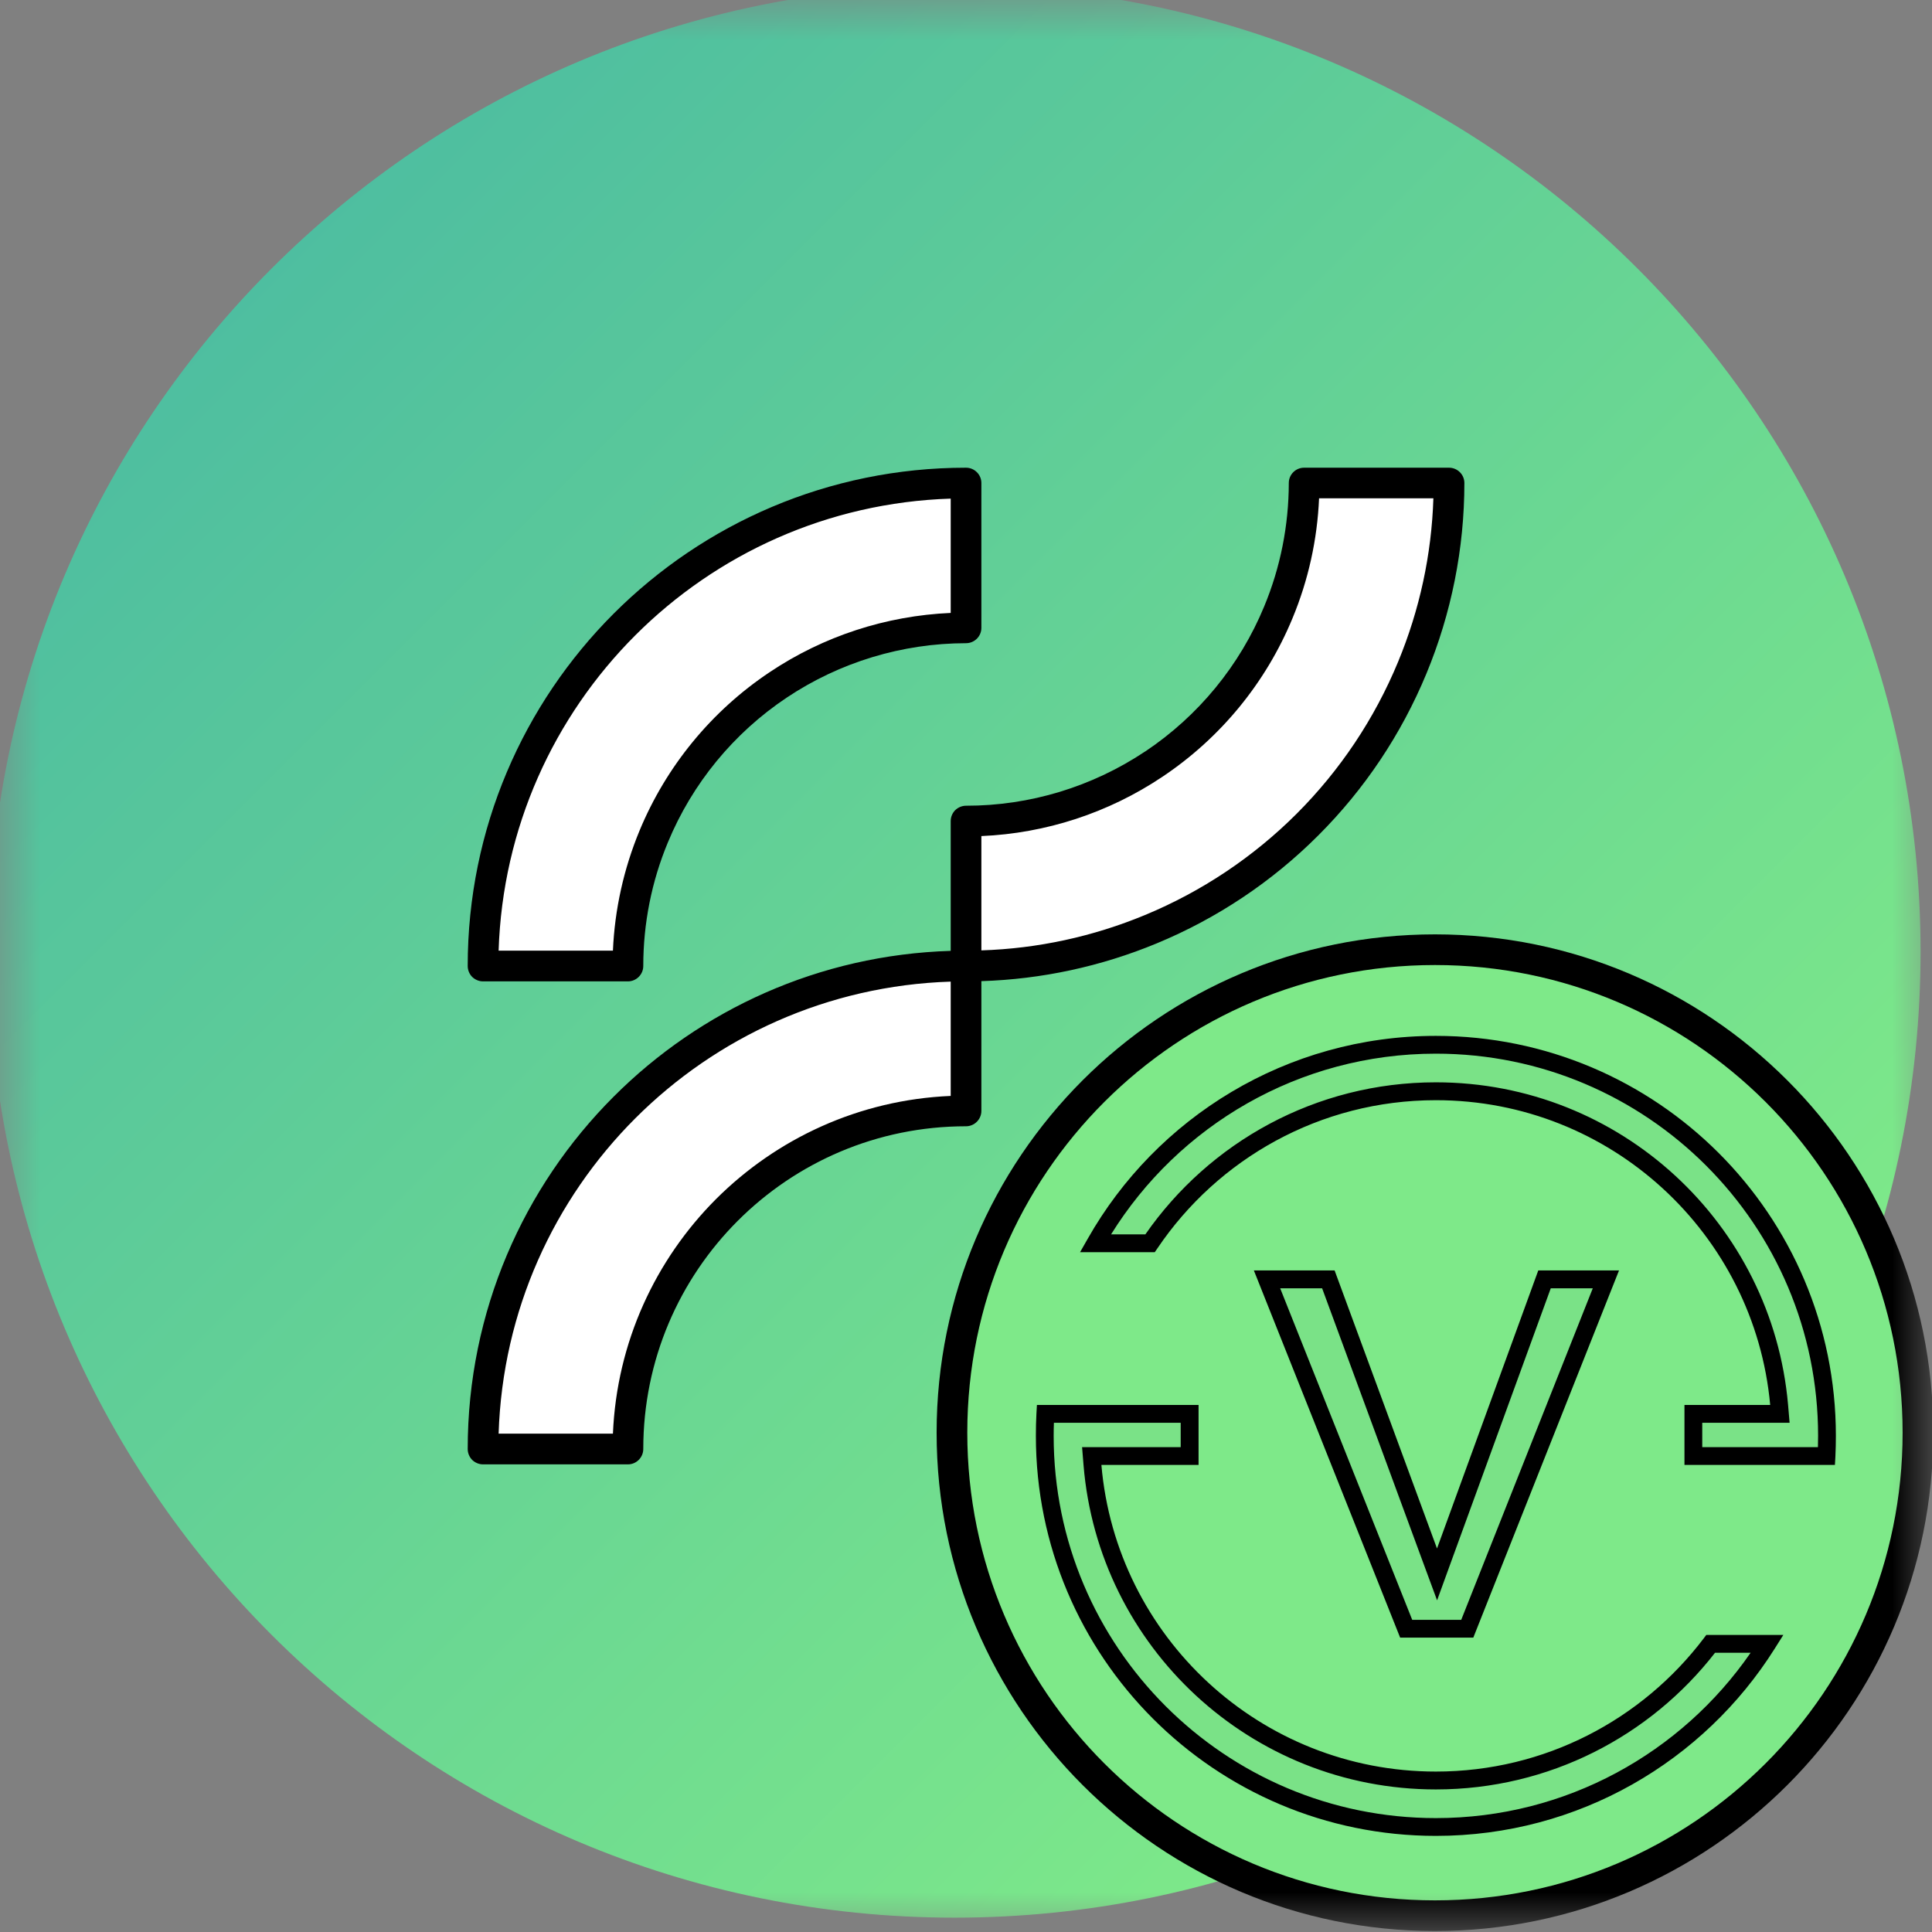 <svg width="24" height="24" viewBox="0 0 24 24" fill="none" xmlns="http://www.w3.org/2000/svg">
<rect x="0" y="0" width="24" height="24" fill="#808080" stroke="none"/>
<g clip-path="url(#clip0_2410_42757)">
<mask id="mask0_2410_42757" style="mask-type:luminance" maskUnits="userSpaceOnUse" x="0" y="0" width="24" height="24">
<path d="M0 0H24V24H0V0Z" fill="white"/>
</mask>
<g mask="url(#mask0_2410_42757)">
<path d="M23.858 11.822C23.858 5.195 18.485 -0.178 11.858 -0.178C5.23 -0.178 -0.142 5.195 -0.142 11.822C-0.142 18.45 5.23 23.822 11.858 23.822C18.485 23.822 23.858 18.45 23.858 11.822Z" fill="url(#paint0_linear_2410_42757)"/>
<path fill-rule="evenodd" clip-rule="evenodd" d="M12 7.8C11.169 7.8 10.357 8.046 9.667 8.508C8.976 8.969 8.438 9.625 8.12 10.393C7.909 10.902 7.8 11.448 7.8 12H6C6 10.343 6.672 8.843 7.757 7.757C8.843 6.672 10.343 6 12 6V7.8ZM12 12C10.343 12 8.843 12.672 7.757 13.757C6.672 14.843 6 16.343 6 18H7.8C7.8 16.84 8.27 15.79 9.03 15.03C9.79 14.27 10.84 13.8 12 13.8V12ZM15.88 7.607C16.091 7.098 16.2 6.552 16.2 6H18C18 6.788 17.845 7.568 17.543 8.296C17.242 9.024 16.8 9.685 16.243 10.243C15.685 10.8 15.024 11.242 14.296 11.543C13.568 11.845 12.788 12 12 12V10.2C12.831 10.2 13.643 9.954 14.333 9.492C15.024 9.031 15.563 8.375 15.88 7.607Z" fill="white"/>
<path fill-rule="evenodd" clip-rule="evenodd" d="M11.81 6.194C10.281 6.243 8.902 6.882 7.892 7.892L7.892 7.892C6.882 8.902 6.243 10.281 6.194 11.809H7.614C7.636 11.298 7.748 10.794 7.944 10.32L7.944 10.32C8.276 9.518 8.839 8.832 9.561 8.35C10.23 7.902 11.008 7.649 11.81 7.614V6.194ZM7.623 7.623C8.743 6.503 10.291 5.81 12 5.81C12.105 5.81 12.191 5.895 12.191 6V7.8C12.191 7.905 12.105 7.99 12 7.99C11.207 7.991 10.432 8.226 9.773 8.666C9.113 9.107 8.599 9.733 8.296 10.466C8.094 10.952 7.991 11.473 7.991 12C7.991 12.105 7.905 12.191 7.8 12.191H6C5.95 12.191 5.901 12.17 5.865 12.135C5.83 12.099 5.81 12.05 5.81 12C5.81 10.291 6.503 8.743 7.623 7.623ZM16.01 6C16.01 5.895 16.095 5.81 16.2 5.81H18C18.105 5.81 18.191 5.895 18.191 6C18.191 6.813 18.03 7.618 17.719 8.369C17.408 9.12 16.952 9.803 16.377 10.377C15.803 10.952 15.12 11.408 14.369 11.719C13.677 12.006 12.938 12.165 12.191 12.188V13.8C12.191 13.905 12.105 13.991 12 13.991C10.893 13.991 9.891 14.439 9.165 15.165C8.439 15.891 7.991 16.893 7.991 18C7.991 18.105 7.905 18.191 7.8 18.191H6C5.95 18.191 5.901 18.17 5.865 18.135C5.83 18.099 5.81 18.05 5.81 18C5.81 16.291 6.503 14.743 7.623 13.623C8.701 12.544 10.176 11.862 11.81 11.812V10.2C11.81 10.149 11.83 10.101 11.865 10.065C11.901 10.03 11.95 10.009 12 10.009C12.793 10.01 13.568 9.774 14.227 9.334L14.228 9.334C14.887 8.893 15.401 8.267 15.704 7.534L15.704 7.534C15.906 7.048 16.009 6.527 16.01 6ZM12.191 11.806C12.889 11.784 13.577 11.635 14.223 11.367L14.223 11.367C14.928 11.075 15.569 10.647 16.108 10.108C16.648 9.568 17.075 8.928 17.367 8.223L17.367 8.223C17.635 7.577 17.784 6.888 17.806 6.19H16.386C16.364 6.702 16.253 7.206 16.056 7.68C15.724 8.483 15.161 9.168 14.439 9.65C13.77 10.098 12.992 10.352 12.191 10.386V11.806ZM11.81 12.194C10.281 12.243 8.902 12.882 7.892 13.892C6.882 14.902 6.243 16.281 6.194 17.809H7.614C7.662 16.673 8.143 15.648 8.895 14.895C9.648 14.143 10.673 13.662 11.81 13.614V12.194Z" fill="black"/>
<path d="M17.825 23.797C21.139 23.797 23.825 21.111 23.825 17.797C23.825 14.484 21.139 11.797 17.825 11.797C14.512 11.797 11.825 14.484 11.825 17.797C11.825 21.111 14.512 23.797 17.825 23.797Z" fill="#7EE989"/>
<path fill-rule="evenodd" clip-rule="evenodd" d="M11.635 17.797C11.635 14.379 14.407 11.607 17.826 11.607C21.244 11.607 24.016 14.379 24.016 17.797C24.016 21.216 21.244 23.988 17.826 23.988C14.407 23.988 11.635 21.216 11.635 17.797ZM17.826 11.988C14.617 11.988 12.016 14.589 12.016 17.797C12.016 21.006 14.617 23.607 17.826 23.607C21.034 23.607 23.635 21.006 23.635 17.797C23.635 14.589 21.034 11.988 17.826 11.988Z" fill="black"/>
<path d="M21.953 20.421C21.093 21.788 19.571 22.696 17.837 22.696C15.153 22.696 12.978 20.52 12.978 17.837C12.978 17.745 12.981 17.654 12.986 17.564H14.778V18.087H13.562L13.57 18.19C13.75 20.389 15.592 22.118 17.837 22.118C19.231 22.118 20.469 21.452 21.251 20.421H21.953ZM22.007 17.564H22.111L22.102 17.46C21.911 15.272 20.074 13.556 17.837 13.556C16.359 13.556 15.055 14.305 14.286 15.445H13.607C14.442 13.972 16.023 12.978 17.837 12.978C20.52 12.978 22.696 15.153 22.696 17.837C22.696 17.921 22.694 18.004 22.689 18.087H21.036V17.564H22.007ZM17.761 19.314L17.851 19.558L17.94 19.314L19.187 15.893H19.949L18.227 20.232H17.468L15.74 15.893H16.502L17.761 19.314Z" fill="#2E3A59" fill-opacity="0.04"/>
<path fill-rule="evenodd" clip-rule="evenodd" d="M13.802 15.334H14.228C15.021 14.193 16.341 13.445 17.837 13.445C20.132 13.445 22.016 15.206 22.212 17.451L22.231 17.674H21.146V17.977H22.583C22.584 17.93 22.585 17.884 22.585 17.837C22.585 15.215 20.459 13.089 17.837 13.089C16.134 13.089 14.639 13.986 13.802 15.334ZM13.511 15.39C14.364 13.884 15.982 12.868 17.837 12.868C20.581 12.868 22.806 15.092 22.806 17.837C22.806 17.922 22.804 18.008 22.8 18.093L22.794 18.198H20.925V17.453H21.99C21.796 15.33 20.011 13.667 17.837 13.667C16.397 13.667 15.127 14.397 14.378 15.507L14.345 15.555H13.417L13.511 15.39ZM15.576 15.782H16.579L17.851 19.236L19.109 15.782H20.112L18.302 20.343H17.393L15.576 15.782ZM15.903 16.004L17.543 20.122H18.152L19.786 16.004H19.264L18.044 19.352L17.852 19.88L17.657 19.352L16.424 16.004H15.903ZM12.881 17.453H14.889V18.198H13.682C13.865 20.332 15.655 22.007 17.837 22.007C19.195 22.007 20.401 21.358 21.163 20.354L21.196 20.31H22.153L22.046 20.48C21.167 21.877 19.61 22.806 17.837 22.806C15.092 22.806 12.868 20.581 12.868 17.837C12.868 17.743 12.87 17.65 12.875 17.558L12.881 17.453ZM13.092 17.674C13.09 17.728 13.089 17.782 13.089 17.837C13.089 20.459 15.215 22.585 17.837 22.585C19.458 22.585 20.89 21.772 21.747 20.531H21.305C20.502 21.564 19.247 22.229 17.837 22.229C15.534 22.229 13.644 20.455 13.46 18.199L13.442 17.977H14.667V17.674H13.092Z" fill="black"/>
</g>
</g>
<defs>
<linearGradient id="paint0_linear_2410_42757" x1="3.425" y1="3.122" x2="20.391" y2="20.089" gradientUnits="userSpaceOnUse">
<stop stop-color="#4EBEA0"/>
<stop offset="0.965" stop-color="#7EE989"/>
</linearGradient>
<clipPath id="clip0_2410_42757">
<rect width="24" height="24" fill="white"/>
</clipPath>
</defs>
</svg>
